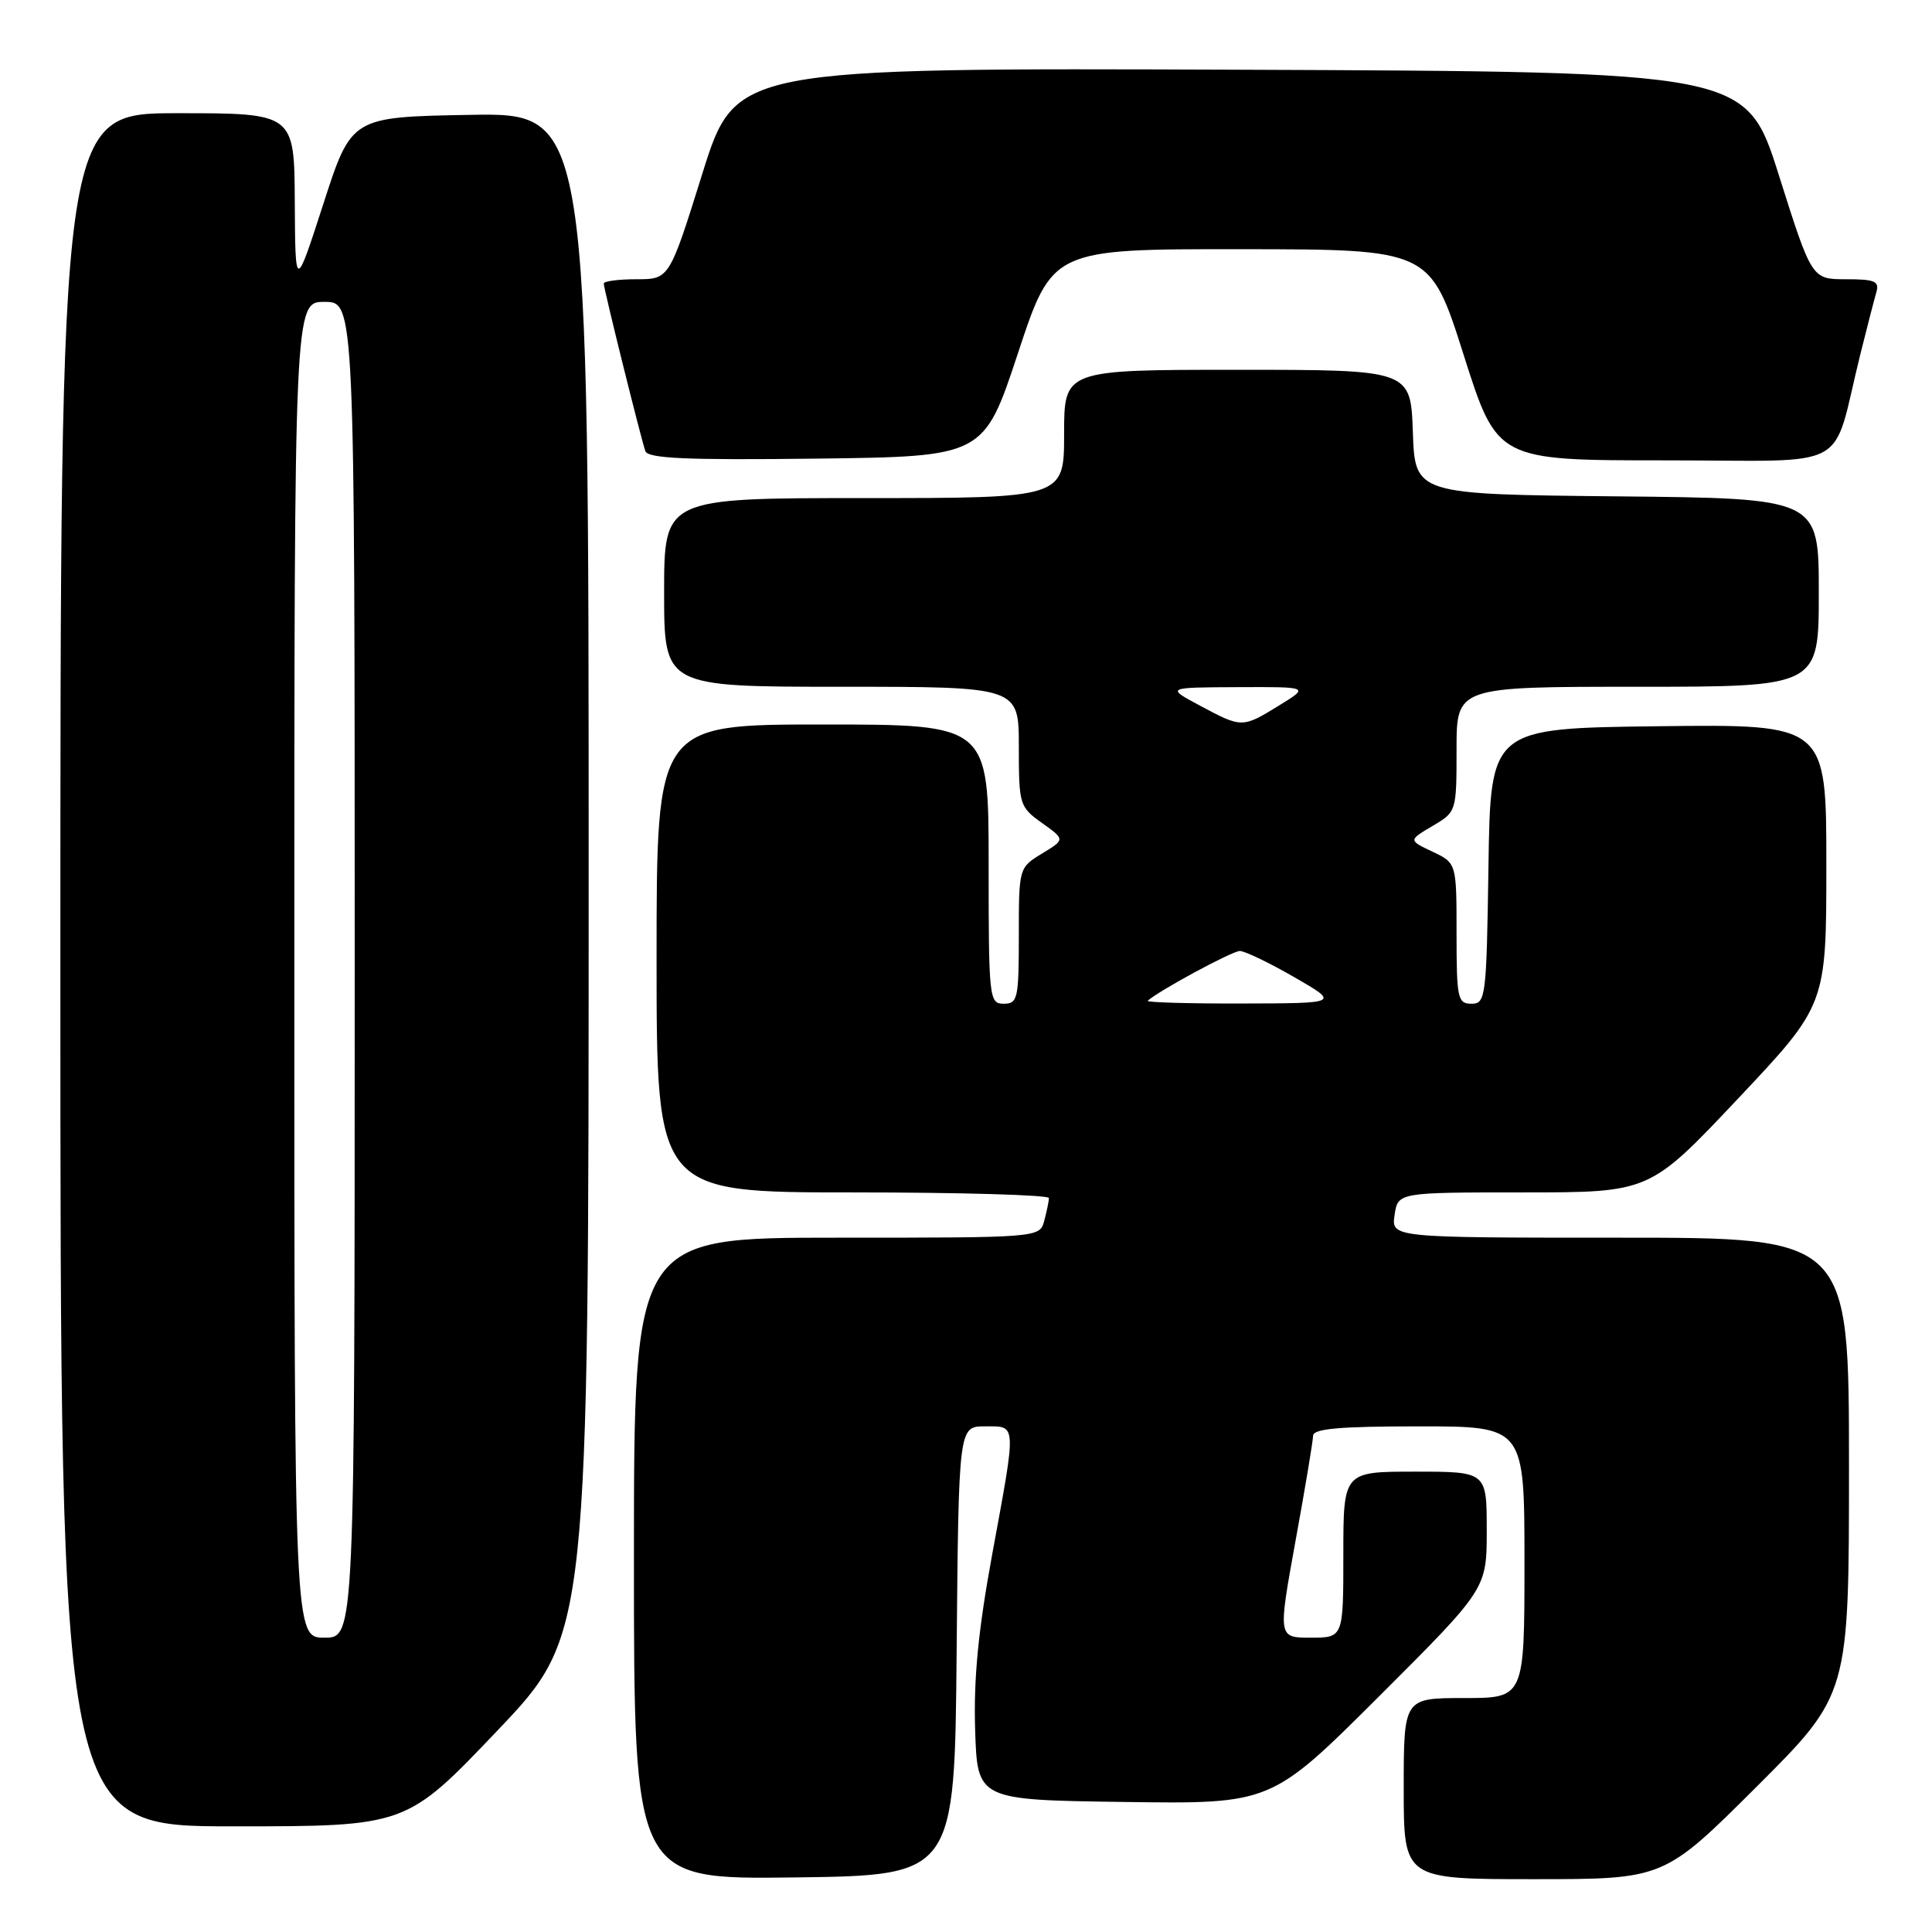 <?xml version="1.0" encoding="UTF-8" standalone="no"?>
<!DOCTYPE svg PUBLIC "-//W3C//DTD SVG 1.1//EN" "http://www.w3.org/Graphics/SVG/1.1/DTD/svg11.dtd" >
<svg xmlns="http://www.w3.org/2000/svg" xmlns:xlink="http://www.w3.org/1999/xlink" version="1.1" viewBox="0 0 256 256">
 <g >
 <path fill="currentColor"
d=" M 126.76 218.75 C 127.03 189.00 127.03 189.00 130.51 189.00 C 134.76 189.00 134.72 188.30 131.46 206.02 C 129.63 215.99 129.00 222.42 129.21 229.16 C 129.50 238.50 129.50 238.50 148.97 238.77 C 168.43 239.04 168.43 239.04 182.72 224.79 C 197.00 210.53 197.00 210.53 197.00 202.76 C 197.00 195.00 197.00 195.00 187.50 195.00 C 178.00 195.00 178.00 195.00 178.00 206.00 C 178.00 217.00 178.00 217.00 173.67 217.00 C 169.34 217.00 169.34 217.00 171.65 204.25 C 172.93 197.24 173.98 190.94 173.99 190.25 C 174.00 189.31 177.47 189.00 188.00 189.00 C 202.00 189.00 202.00 189.00 202.00 207.00 C 202.00 225.00 202.00 225.00 194.00 225.00 C 186.00 225.00 186.00 225.00 186.00 237.00 C 186.00 249.00 186.00 249.00 203.24 249.00 C 220.47 249.00 220.47 249.00 232.74 236.77 C 245.00 224.53 245.00 224.53 245.00 194.27 C 245.00 164.00 245.00 164.00 214.67 164.00 C 184.35 164.00 184.35 164.00 184.79 161.00 C 185.23 158.00 185.23 158.00 201.90 158.00 C 218.58 158.00 218.58 158.00 230.29 145.58 C 242.00 133.16 242.00 133.16 242.00 114.56 C 242.00 95.96 242.00 95.96 219.75 96.23 C 197.50 96.50 197.50 96.50 197.23 114.75 C 196.97 132.17 196.87 133.00 194.98 133.00 C 193.15 133.00 193.00 132.30 193.00 123.68 C 193.00 114.36 193.00 114.36 189.81 112.85 C 186.62 111.34 186.62 111.34 189.81 109.45 C 192.99 107.58 193.00 107.54 193.00 99.28 C 193.00 91.00 193.00 91.00 217.00 91.00 C 241.00 91.00 241.00 91.00 241.00 78.52 C 241.00 66.03 241.00 66.03 214.25 65.77 C 187.50 65.50 187.50 65.50 187.21 57.25 C 186.92 49.00 186.92 49.00 163.96 49.00 C 141.00 49.00 141.00 49.00 141.00 57.50 C 141.00 66.00 141.00 66.00 114.50 66.00 C 88.00 66.00 88.00 66.00 88.00 78.50 C 88.00 91.00 88.00 91.00 111.50 91.00 C 135.00 91.00 135.00 91.00 135.00 98.93 C 135.00 106.64 135.09 106.92 138.07 109.05 C 141.14 111.24 141.14 111.24 138.07 113.10 C 135.01 114.97 135.00 115.00 135.00 123.99 C 135.00 132.33 134.85 133.00 133.00 133.00 C 131.07 133.00 131.00 132.33 131.00 114.50 C 131.00 96.00 131.00 96.00 109.00 96.00 C 87.00 96.00 87.00 96.00 87.00 127.00 C 87.00 158.00 87.00 158.00 113.00 158.00 C 127.30 158.00 138.99 158.34 138.99 158.75 C 138.98 159.16 138.70 160.51 138.37 161.75 C 137.77 164.00 137.77 164.00 110.88 164.00 C 84.00 164.00 84.00 164.00 84.00 206.52 C 84.00 249.04 84.00 249.04 105.25 248.77 C 126.50 248.50 126.50 248.50 126.76 218.75 Z  M 65.92 229.30 C 78.00 216.60 78.00 216.60 78.00 115.78 C 78.00 14.95 78.00 14.95 62.28 15.22 C 46.57 15.50 46.57 15.50 42.85 27.00 C 39.13 38.50 39.13 38.50 39.06 26.75 C 39.00 15.00 39.00 15.00 23.50 15.00 C 8.00 15.00 8.00 15.00 8.00 128.50 C 8.00 242.00 8.00 242.00 30.92 242.00 C 53.83 242.00 53.83 242.00 65.92 229.30 Z  M 134.90 46.75 C 139.45 33.00 139.45 33.00 164.47 33.02 C 189.50 33.04 189.50 33.04 193.94 47.02 C 198.38 61.00 198.38 61.00 220.65 61.00 C 245.83 61.00 242.58 62.76 246.49 47.00 C 247.38 43.42 248.34 39.71 248.62 38.75 C 249.06 37.26 248.45 37.00 244.60 37.00 C 240.07 37.00 240.07 37.00 235.72 23.25 C 231.38 9.50 231.38 9.50 164.42 9.24 C 97.46 8.99 97.46 8.99 93.07 22.99 C 88.69 37.00 88.69 37.00 84.34 37.00 C 81.95 37.00 80.00 37.26 80.00 37.57 C 80.00 38.27 84.90 58.00 85.51 59.77 C 85.85 60.75 90.92 60.98 108.16 60.77 C 130.36 60.50 130.36 60.50 134.90 46.75 Z  M 152.08 132.61 C 153.45 131.32 163.29 126.00 164.29 126.01 C 164.96 126.02 168.20 127.58 171.50 129.48 C 177.50 132.94 177.50 132.94 164.58 132.97 C 157.48 132.99 151.85 132.82 152.08 132.61 Z  M 159.00 93.50 C 154.50 91.09 154.50 91.09 164.00 91.05 C 173.50 91.01 173.50 91.01 169.50 93.47 C 164.61 96.48 164.57 96.48 159.00 93.50 Z  M 39.00 128.50 C 39.00 40.00 39.00 40.00 43.00 40.00 C 47.00 40.00 47.00 40.00 47.00 128.50 C 47.00 217.00 47.00 217.00 43.00 217.00 C 39.00 217.00 39.00 217.00 39.00 128.50 Z "/>
</g>
</svg>